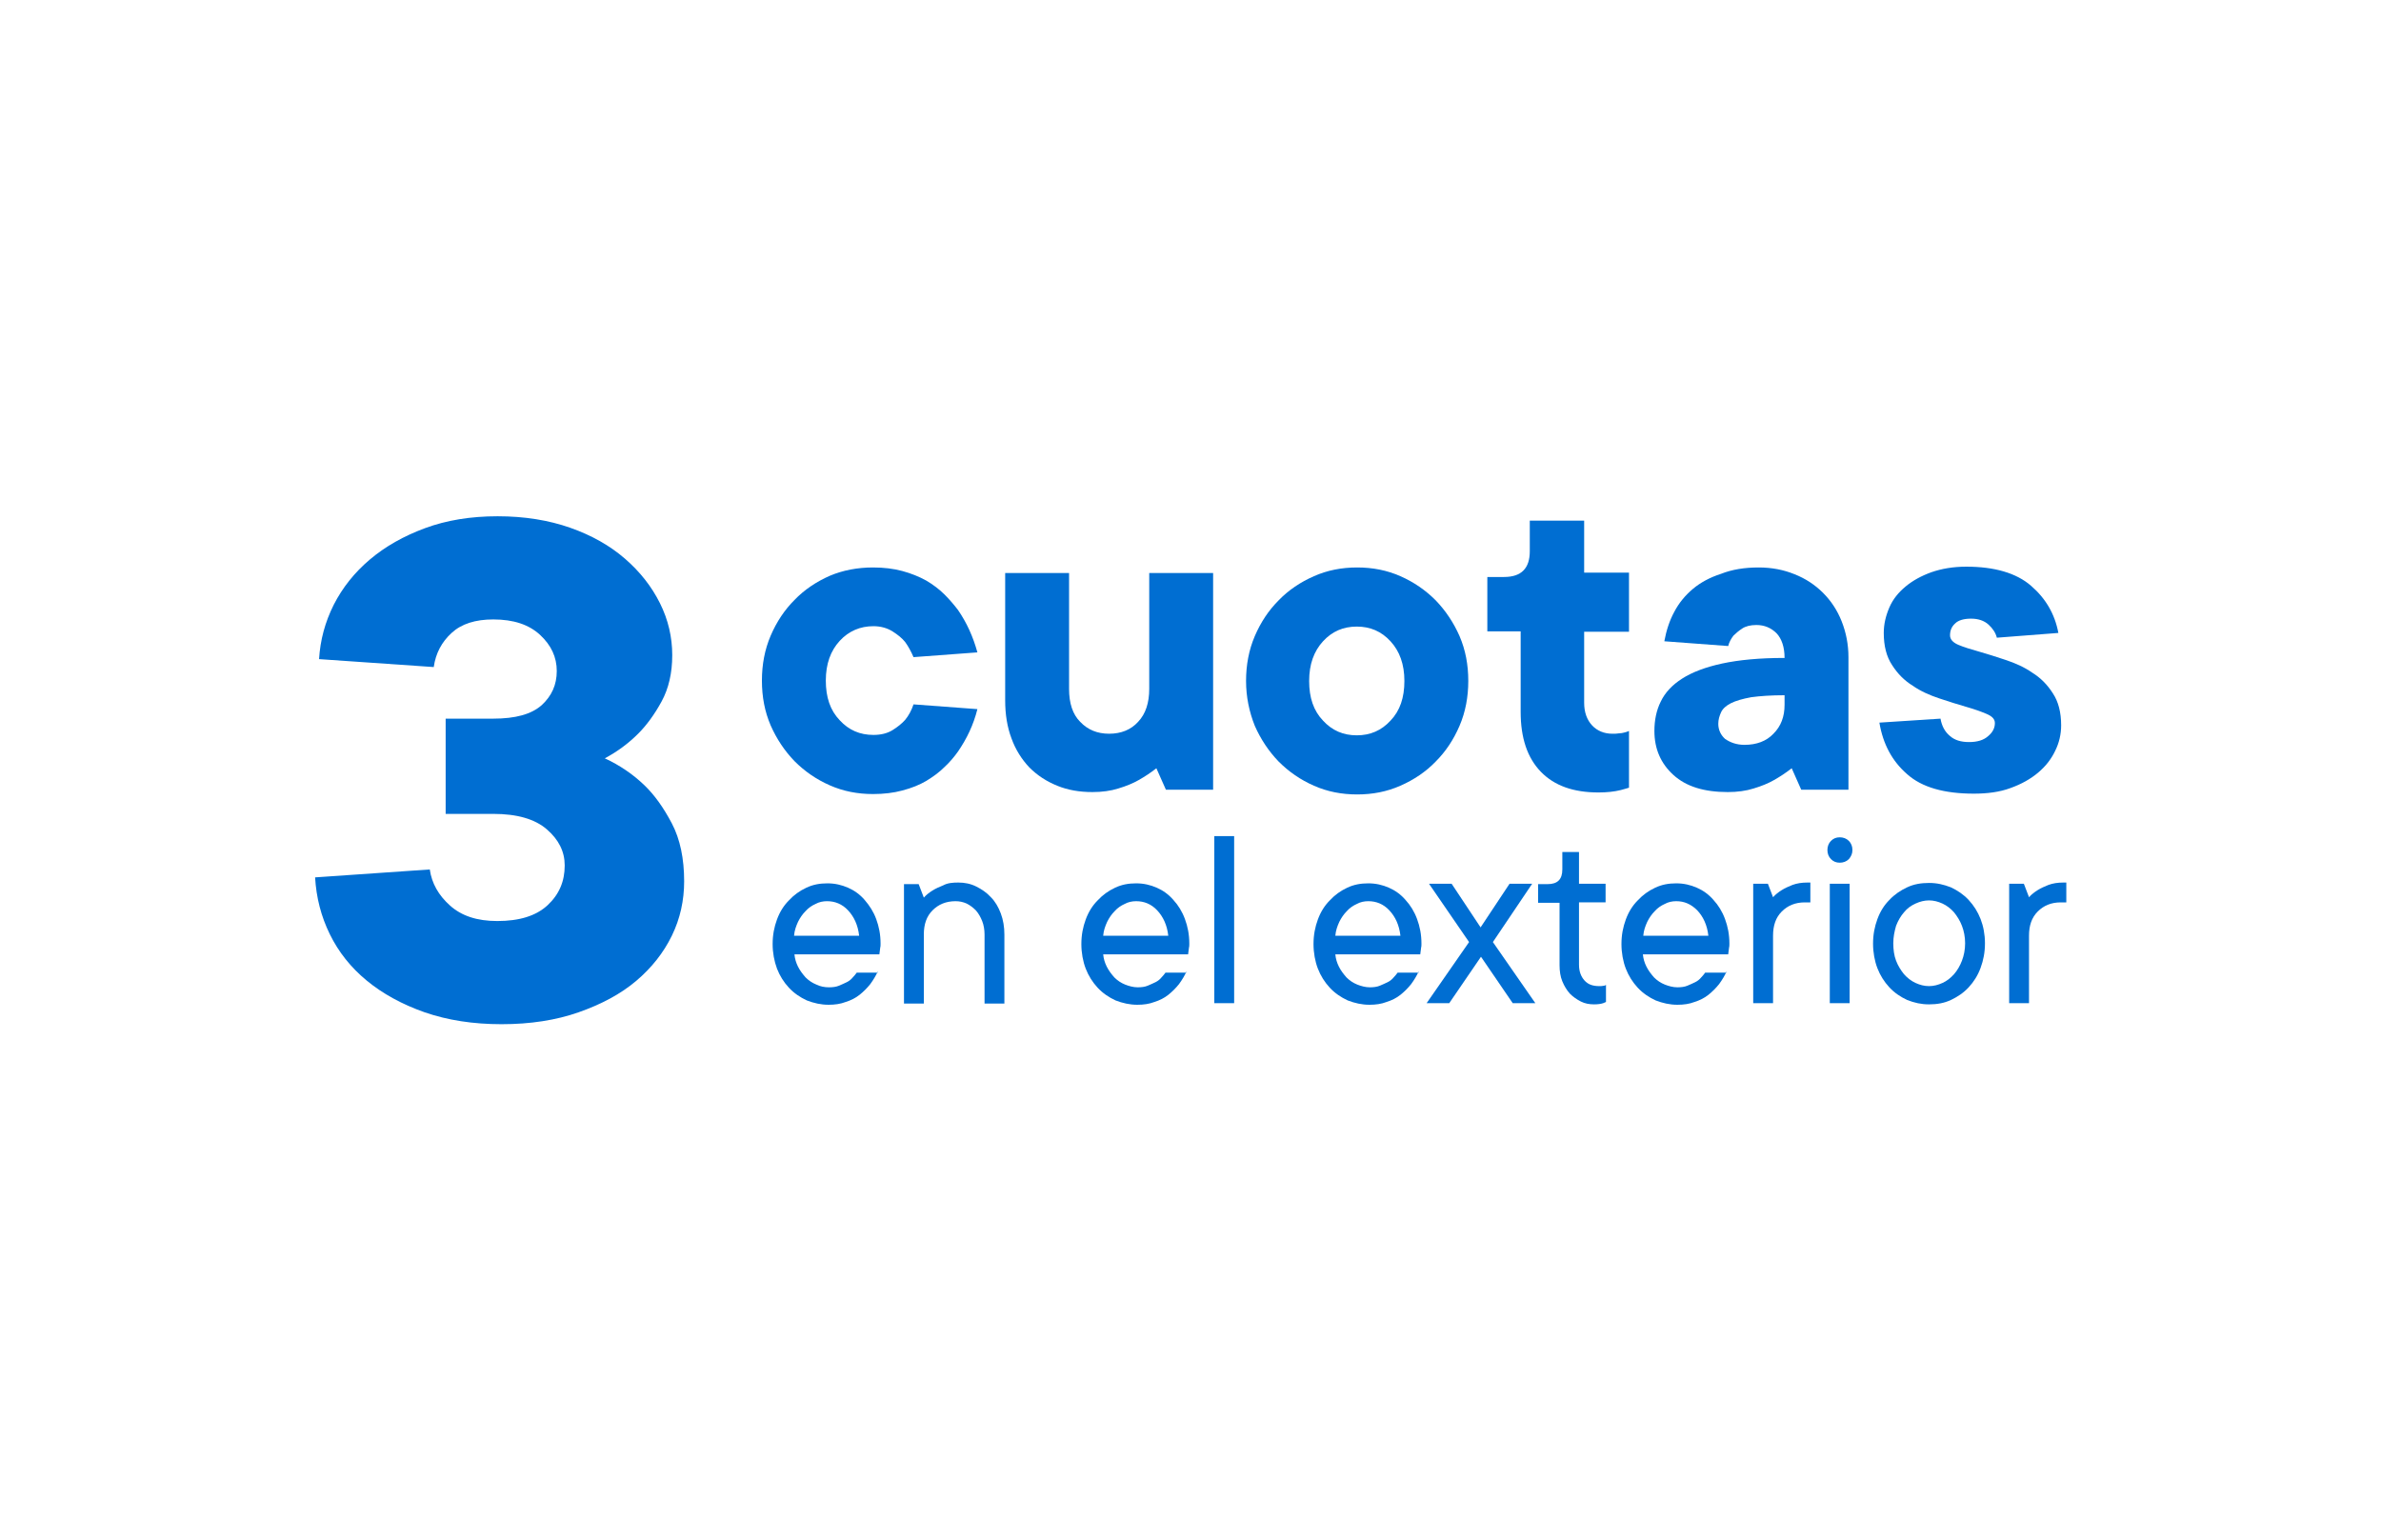 <?xml version="1.0" encoding="utf-8"?>
<!-- Generator: Adobe Illustrator 24.2.0, SVG Export Plug-In . SVG Version: 6.00 Build 0)  -->
<svg version="1.1" id="Capa_1" xmlns="http://www.w3.org/2000/svg" xmlns:xlink="http://www.w3.org/1999/xlink" x="0px" y="0px"
	 viewBox="0 0 600 388" style="enable-background:new 0 0 600 388;" xml:space="preserve">
<style type="text/css">
	.st0{fill:#006ED2;}
</style>
<g>
	<g>
		<path class="st0" d="M80.4,166.1c0.3-4.8,1.5-9.3,3.7-13.7c2.2-4.3,5.2-8.1,9.1-11.4c3.9-3.3,8.5-5.9,13.9-7.9
			c5.4-2,11.5-3,18.3-3s12.9,1,18.3,2.9c5.4,1.9,10,4.5,13.8,7.8c3.8,3.3,6.7,7,8.8,11.2c2.1,4.2,3.1,8.6,3.1,13.1
			c0,4.5-0.9,8.4-2.7,11.7c-1.8,3.3-3.8,6-5.9,8.1c-2.4,2.4-5.2,4.5-8.4,6.2c3.7,1.7,7.1,4,10,6.8c2.5,2.4,4.8,5.6,6.9,9.6
			c2.1,4,3.1,8.9,3.1,14.6c0,4.8-1,9.4-3.1,13.7c-2.1,4.3-5.1,8.1-9,11.4c-3.9,3.3-8.8,5.9-14.5,7.9c-5.7,2-12.2,3-19.4,3
			c-7.2,0-13.6-1-19.4-3c-5.7-2-10.6-4.7-14.6-8c-4-3.3-7.1-7.2-9.3-11.7c-2.2-4.5-3.4-9.2-3.7-14.3l28.9-2c0.5,3.5,2.2,6.5,5.1,9.1
			c2.9,2.6,6.8,3.9,11.9,3.9c5.6,0,9.8-1.3,12.7-4c2.9-2.7,4.3-6,4.3-10c0-3.5-1.5-6.5-4.5-9.1c-3-2.6-7.5-3.9-13.5-3.9h-12v-24h12
			c5.6,0,9.6-1.1,12.2-3.4c2.5-2.3,3.8-5.1,3.8-8.6c0-3.5-1.4-6.5-4.2-9.1s-6.7-3.9-11.8-3.9c-4.5,0-8,1.1-10.5,3.4
			c-2.5,2.3-4,5.1-4.5,8.6L80.4,166.1z"/>
	</g>
	<g>
		<path class="st0" d="M220,143c2.7,0,5.2,0.3,7.4,0.9c2.2,0.6,4.2,1.4,6,2.4c1.7,1,3.3,2.2,4.6,3.5c1.3,1.3,2.4,2.6,3.4,3.9
			c2.2,3.2,3.8,6.7,4.9,10.7l-16.1,1.2c-0.6-1.4-1.3-2.7-2.1-3.8c-0.8-1-1.8-1.8-3.2-2.7c-1.3-0.8-2.9-1.3-4.8-1.3
			c-3.3,0-6.2,1.2-8.5,3.7c-2.3,2.5-3.5,5.8-3.5,10c0,4.2,1.1,7.5,3.5,10c2.3,2.5,5.1,3.7,8.5,3.7c1.9,0,3.5-0.4,4.8-1.2
			c1.3-0.8,2.4-1.7,3.2-2.6c0.9-1.1,1.6-2.4,2.1-3.9l16.1,1.2c-1,4-2.7,7.5-4.9,10.7c-1,1.4-2.1,2.7-3.4,3.9
			c-1.3,1.3-2.8,2.4-4.6,3.5c-1.7,1-3.7,1.8-6,2.4c-2.2,0.6-4.7,0.9-7.4,0.9c-3.9,0-7.5-0.7-10.9-2.2c-3.4-1.5-6.3-3.5-8.9-6.1
			c-2.5-2.6-4.5-5.6-6-9c-1.5-3.5-2.2-7.2-2.2-11.3c0-4,0.7-7.8,2.2-11.3c1.5-3.5,3.5-6.5,6-9c2.5-2.6,5.5-4.6,8.9-6.1
			C212.4,143.7,216.1,143,220,143z"/>
		<path class="st0" d="M275.3,199.6c-3.3,0-6.2-0.5-8.9-1.6c-2.7-1.1-5-2.6-7-4.6c-1.9-2-3.5-4.5-4.5-7.3c-1.1-2.9-1.6-6.1-1.6-9.6
			v-32.1h16.1v29.2c0,3.6,0.9,6.4,2.8,8.3c1.9,2,4.3,3,7.3,3c3,0,5.5-1,7.3-3c1.9-2,2.8-4.8,2.8-8.3v-29.2h16.1V199h-11.9l-2.4-5.4
			c-1.4,1.1-2.9,2.1-4.5,3c-1.4,0.8-3.1,1.5-5.1,2.1C279.9,199.3,277.7,199.6,275.3,199.6z"/>
		<path class="st0" d="M314,171.6c0-4,0.7-7.8,2.2-11.3c1.5-3.5,3.5-6.5,6-9c2.5-2.6,5.5-4.6,8.9-6.1c3.4-1.5,7-2.2,10.9-2.2
			c3.9,0,7.5,0.7,10.9,2.2c3.4,1.5,6.3,3.5,8.9,6.1c2.5,2.6,4.5,5.6,6,9c1.5,3.5,2.2,7.2,2.2,11.3c0,4-0.7,7.8-2.2,11.3
			c-1.5,3.5-3.5,6.5-6,9c-2.5,2.6-5.5,4.6-8.9,6.1c-3.4,1.5-7,2.2-10.9,2.2c-3.9,0-7.5-0.7-10.9-2.2c-3.4-1.5-6.3-3.5-8.9-6.1
			c-2.5-2.6-4.5-5.6-6-9C314.8,179.4,314,175.6,314,171.6z M353.9,171.6c0-4.2-1.2-7.5-3.5-10c-2.3-2.5-5.1-3.7-8.5-3.7
			s-6.2,1.2-8.5,3.7c-2.3,2.5-3.5,5.8-3.5,10c0,4.2,1.1,7.5,3.5,10c2.3,2.5,5.1,3.7,8.5,3.7s6.2-1.2,8.5-3.7
			C352.8,179.1,353.9,175.8,353.9,171.6z"/>
		<path class="st0" d="M383.1,159.1h-8.3v-13.7h4.2c4.4,0,6.5-2.2,6.5-6.5v-7.7h13.7v13.1h11.3v14.9h-11.3v17.9c0,2.4,0.7,4.3,2,5.7
			c1.3,1.4,3.1,2.1,5.1,2.1c0.6,0,1.2,0,1.7-0.1c0.5,0,0.9-0.1,1.3-0.2c0.4-0.1,0.8-0.2,1.2-0.4v14.3c-0.6,0.2-1.4,0.4-2.1,0.6
			c-1.6,0.4-3.5,0.6-5.6,0.6c-6.3,0-11.1-1.7-14.5-5.2c-3.4-3.5-5.1-8.5-5.1-15.1V159.1z"/>
		<path class="st0" d="M443.2,143c3.3,0,6.3,0.6,9,1.7c2.8,1.1,5.2,2.7,7.2,4.7c2,2,3.6,4.4,4.7,7.2c1.1,2.8,1.7,5.8,1.7,9V199
			h-11.9l-2.4-5.4c-1.4,1.1-2.9,2.1-4.5,3c-1.4,0.8-3.1,1.5-5.1,2.1c-1.9,0.6-4.1,0.9-6.5,0.9c-6,0-10.5-1.4-13.7-4.3
			c-3.2-2.9-4.8-6.6-4.8-11.1c0-2.7,0.5-5.2,1.6-7.4c1.1-2.3,2.9-4.2,5.4-5.8c2.5-1.6,5.9-2.9,10.1-3.8c4.2-0.9,9.4-1.4,15.7-1.4
			c0-2.7-0.7-4.8-2-6.2c-1.4-1.4-3.1-2.1-5.1-2.1c-1.5,0-2.7,0.3-3.6,0.9c-0.9,0.6-1.6,1.2-2.2,1.8c-0.6,0.8-1.1,1.7-1.3,2.6
			l-16.1-1.2c0.5-2.7,1.3-5.2,2.5-7.4c1.2-2.3,2.8-4.2,4.7-5.8c1.9-1.6,4.3-2.9,7.1-3.8C436.5,143.5,439.6,143,443.2,143z
			 M439.6,187.7c3,0,5.5-0.9,7.3-2.8c1.9-1.9,2.8-4.3,2.8-7.3v-2.4c-3.4,0-6.2,0.2-8.4,0.5c-2.2,0.4-3.9,0.9-5.1,1.5
			c-1.2,0.6-2.1,1.4-2.5,2.3c-0.4,0.9-0.7,1.8-0.7,2.9c0,1.5,0.6,2.8,1.7,3.8C436,187.1,437.6,187.7,439.6,187.7z"/>
		<path class="st0" d="M489,181.1c0.3,1.8,1.1,3.3,2.3,4.3c1.2,1.1,2.8,1.6,4.9,1.6c2.1,0,3.7-0.5,4.8-1.5c1.2-1,1.7-2.1,1.7-3.3
			c0-1-0.7-1.7-2.1-2.3c-1.4-0.6-3.1-1.2-5.2-1.8c-2.1-0.6-4.3-1.3-6.7-2.1c-2.4-0.8-4.7-1.8-6.7-3.2c-2.1-1.3-3.8-3-5.2-5.2
			c-1.4-2.1-2.1-4.8-2.1-8.1c0-2.2,0.5-4.3,1.4-6.4s2.3-3.8,4.1-5.3c1.8-1.5,4-2.7,6.5-3.6c2.6-0.9,5.5-1.4,8.8-1.4
			c7.1,0,12.6,1.6,16.3,4.8c3.7,3.2,6,7.1,6.9,11.9l-15.5,1.2c-0.3-1.2-1-2.3-2.1-3.3c-1.1-1-2.6-1.5-4.4-1.5c-1.8,0-3.2,0.4-4,1.2
			c-0.9,0.8-1.3,1.8-1.3,3c0,1,0.7,1.8,2.1,2.4c1.4,0.6,3.1,1.1,5.2,1.7c2.1,0.6,4.3,1.3,6.7,2.1c2.4,0.8,4.7,1.8,6.7,3.2
			c2.1,1.3,3.8,3,5.2,5.2c1.4,2.1,2.1,4.8,2.1,8.1c0,2.2-0.5,4.4-1.5,6.4c-1,2.1-2.4,3.9-4.3,5.5c-1.9,1.6-4.2,2.9-7,3.9
			c-2.7,1-5.8,1.4-9.2,1.4c-7.5,0-13.1-1.6-16.8-4.9c-3.8-3.3-6.1-7.6-7-13L489,181.1z"/>
	</g>
	<g>
		<path class="st0" d="M221.2,244.8c-0.5,1.1-1.1,2.1-1.9,3.2c-0.8,1-1.7,1.9-2.7,2.7c-1,0.8-2.2,1.4-3.5,1.8
			c-1.3,0.5-2.7,0.7-4.3,0.7c-1.9,0-3.7-0.4-5.5-1.1c-1.7-0.8-3.2-1.8-4.5-3.2c-1.3-1.4-2.3-3-3-4.8c-0.7-1.9-1.1-4-1.1-6.2
			c0-2.3,0.4-4.3,1.1-6.2c0.7-1.9,1.7-3.5,3-4.8c1.3-1.4,2.7-2.4,4.4-3.2c1.7-0.8,3.4-1.1,5.3-1.1s3.6,0.4,5.2,1.1s3,1.7,4.2,3.1
			s2.2,2.9,2.9,4.8c0.7,1.9,1.1,3.9,1.1,6.2c0,0.4,0,0.8-0.1,1.1c0,0.3-0.1,0.6-0.1,0.8c0,0.3-0.1,0.5-0.1,0.8h-21.4
			c0.1,1.1,0.4,2.1,0.9,3.1c0.5,1,1.2,1.9,1.9,2.7c0.8,0.8,1.7,1.4,2.7,1.8c1,0.5,2.1,0.7,3.2,0.7c0.9,0,1.8-0.1,2.5-0.4
			c0.7-0.3,1.4-0.6,2-0.9c0.6-0.3,1.1-0.7,1.5-1.2c0.4-0.4,0.7-0.8,1-1.2H221.2z M208.4,227.1c-1,0-2,0.2-2.9,0.7
			c-0.9,0.4-1.8,1-2.5,1.8c-0.8,0.8-1.4,1.7-1.9,2.7c-0.5,1.1-0.9,2.2-1,3.5h16.4c-0.3-2.7-1.3-4.8-2.8-6.4
			C212.2,227.8,210.4,227.1,208.4,227.1z"/>
		<path class="st0" d="M241.5,222.4c1.6,0,3.1,0.3,4.5,1c1.4,0.7,2.6,1.5,3.7,2.7c1.1,1.1,1.9,2.5,2.5,4.1c0.6,1.6,0.9,3.4,0.9,5.3
			v17.4h-5v-17.4c0-1.2-0.2-2.4-0.6-3.4s-0.9-1.9-1.6-2.7c-0.7-0.7-1.5-1.3-2.3-1.7c-0.9-0.4-1.8-0.6-2.8-0.6
			c-2.4,0-4.3,0.8-5.8,2.3c-1.5,1.5-2.2,3.5-2.2,6.1v17.4h-5v-30.1h3.7l1.3,3.4c0.6-0.7,1.4-1.3,2.2-1.8c0.8-0.5,1.7-0.9,2.7-1.3
			C238.8,222.5,240.1,222.4,241.5,222.4z"/>
		<path class="st0" d="M299,244.8c-0.5,1.1-1.1,2.1-1.9,3.2c-0.8,1-1.7,1.9-2.7,2.7c-1,0.8-2.2,1.4-3.5,1.8
			c-1.3,0.5-2.7,0.7-4.3,0.7c-1.9,0-3.7-0.4-5.5-1.1c-1.7-0.8-3.2-1.8-4.5-3.2c-1.3-1.4-2.3-3-3-4.8s-1.1-4-1.1-6.2
			c0-2.3,0.4-4.3,1.1-6.2c0.7-1.9,1.7-3.5,3-4.8c1.3-1.4,2.7-2.4,4.4-3.2s3.4-1.1,5.3-1.1s3.6,0.4,5.2,1.1s3,1.7,4.2,3.1
			c1.2,1.3,2.2,2.9,2.9,4.8c0.7,1.9,1.1,3.9,1.1,6.2c0,0.4,0,0.8-0.1,1.1c0,0.3-0.1,0.6-0.1,0.8c0,0.3-0.1,0.5-0.1,0.8H278
			c0.1,1.1,0.4,2.1,0.9,3.1c0.5,1,1.2,1.9,1.9,2.7c0.8,0.8,1.7,1.4,2.7,1.8s2.1,0.7,3.2,0.7c0.9,0,1.8-0.1,2.5-0.4s1.4-0.6,2-0.9
			c0.6-0.3,1.1-0.7,1.5-1.2c0.4-0.4,0.7-0.8,1-1.2H299z M286.3,227.1c-1,0-2,0.2-2.9,0.7c-0.9,0.4-1.8,1-2.5,1.8
			c-0.8,0.8-1.4,1.7-1.9,2.7c-0.5,1.1-0.9,2.2-1,3.5h16.4c-0.3-2.7-1.3-4.8-2.8-6.4C290.1,227.8,288.3,227.1,286.3,227.1z"/>
		<path class="st0" d="M311,252.8h-5v-42.1h5V252.8z"/>
		<path class="st0" d="M357.5,244.8c-0.5,1.1-1.1,2.1-1.9,3.2c-0.8,1-1.7,1.9-2.7,2.7c-1,0.8-2.2,1.4-3.5,1.8
			c-1.3,0.5-2.7,0.7-4.3,0.7c-1.9,0-3.7-0.4-5.5-1.1c-1.7-0.8-3.2-1.8-4.5-3.2c-1.3-1.4-2.3-3-3-4.8s-1.1-4-1.1-6.2
			c0-2.3,0.4-4.3,1.1-6.2c0.7-1.9,1.7-3.5,3-4.8c1.3-1.4,2.7-2.4,4.4-3.2s3.4-1.1,5.3-1.1s3.6,0.4,5.2,1.1s3,1.7,4.2,3.1
			c1.2,1.3,2.2,2.9,2.9,4.8c0.7,1.9,1.1,3.9,1.1,6.2c0,0.4,0,0.8-0.1,1.1c0,0.3-0.1,0.6-0.1,0.8c0,0.3-0.1,0.5-0.1,0.8h-21.4
			c0.1,1.1,0.4,2.1,0.9,3.1c0.5,1,1.2,1.9,1.9,2.7c0.8,0.8,1.7,1.4,2.7,1.8s2.1,0.7,3.2,0.7c0.9,0,1.8-0.1,2.5-0.4s1.4-0.6,2-0.9
			c0.6-0.3,1.1-0.7,1.5-1.2c0.4-0.4,0.7-0.8,1-1.2H357.5z M344.8,227.1c-1,0-2,0.2-2.9,0.7c-0.9,0.4-1.8,1-2.5,1.8
			c-0.8,0.8-1.4,1.7-1.9,2.7c-0.5,1.1-0.9,2.2-1,3.5h16.4c-0.3-2.7-1.3-4.8-2.8-6.4C348.6,227.8,346.8,227.1,344.8,227.1z"/>
		<path class="st0" d="M376.2,237.4l10.7,15.4h-5.7l-8-11.7l-8,11.7h-5.7l10.7-15.4l-10.1-14.7h5.7l7.3,11l7.3-11h5.7L376.2,237.4z"
			/>
		<path class="st0" d="M393.6,214.7h4.3v8h6.7v4.7h-6.7v15.7c0,1.7,0.5,3,1.4,4s2.1,1.4,3.7,1.4c0.4,0,0.8,0,1.2-0.1
			c0.2,0,0.3-0.1,0.5-0.2v4.3c-0.2,0.1-0.5,0.2-0.7,0.3c-0.6,0.2-1.4,0.3-2.3,0.3c-1.2,0-2.3-0.2-3.3-0.7c-1-0.5-2-1.2-2.8-2
			c-0.8-0.9-1.4-1.9-1.9-3.1c-0.5-1.2-0.7-2.6-0.7-4.1v-15.7h-5.4v-4.7h2.4c2.5,0,3.7-1.2,3.7-3.7V214.7z"/>
		<path class="st0" d="M435.1,244.8c-0.5,1.1-1.1,2.1-1.9,3.2c-0.8,1-1.7,1.9-2.7,2.7c-1,0.8-2.2,1.4-3.5,1.8
			c-1.3,0.5-2.7,0.7-4.3,0.7c-1.9,0-3.7-0.4-5.5-1.1c-1.7-0.8-3.2-1.8-4.5-3.2c-1.3-1.4-2.3-3-3-4.8s-1.1-4-1.1-6.2
			c0-2.3,0.4-4.3,1.1-6.2c0.7-1.9,1.7-3.5,3-4.8c1.3-1.4,2.7-2.4,4.4-3.2s3.4-1.1,5.3-1.1s3.6,0.4,5.2,1.1s3,1.7,4.2,3.1
			c1.2,1.3,2.2,2.9,2.9,4.8c0.7,1.9,1.1,3.9,1.1,6.2c0,0.4,0,0.8-0.1,1.1c0,0.3-0.1,0.6-0.1,0.8c0,0.3-0.1,0.5-0.1,0.8H414
			c0.1,1.1,0.4,2.1,0.9,3.1c0.5,1,1.2,1.9,1.9,2.7c0.8,0.8,1.7,1.4,2.7,1.8s2.1,0.7,3.2,0.7c0.9,0,1.8-0.1,2.5-0.4s1.4-0.6,2-0.9
			c0.6-0.3,1.1-0.7,1.5-1.2c0.4-0.4,0.7-0.8,1-1.2H435.1z M422.4,227.1c-1,0-2,0.2-2.9,0.7c-0.9,0.4-1.8,1-2.5,1.8
			c-0.8,0.8-1.4,1.7-1.9,2.7c-0.5,1.1-0.9,2.2-1,3.5h16.4c-0.3-2.7-1.3-4.8-2.8-6.4C426.1,227.8,424.4,227.1,422.4,227.1z"/>
		<path class="st0" d="M456.1,227.4h-1.3c-2.4,0-4.3,0.8-5.8,2.3c-1.5,1.5-2.2,3.5-2.2,6.1v17h-5v-30.1h3.7l1.3,3.4
			c0.6-0.7,1.4-1.3,2.2-1.8c0.8-0.5,1.7-0.9,2.7-1.3c1.1-0.4,2.3-0.6,3.8-0.6h0.7V227.4z"/>
		<path class="st0" d="M460.5,214.2c0-0.9,0.3-1.7,0.9-2.3c0.6-0.6,1.3-0.9,2.2-0.9c0.9,0,1.7,0.3,2.3,0.9c0.6,0.6,0.9,1.4,0.9,2.3
			c0,0.9-0.3,1.6-0.9,2.3c-0.6,0.6-1.4,0.9-2.3,0.9c-0.9,0-1.6-0.3-2.2-0.9S460.5,215.1,460.5,214.2z M466.1,252.8h-5v-30.1h5V252.8
			z"/>
		<path class="st0" d="M500.2,237.7c0,2.3-0.4,4.3-1.1,6.2c-0.7,1.9-1.7,3.5-3,4.9c-1.3,1.4-2.8,2.4-4.5,3.2
			c-1.7,0.8-3.5,1.1-5.5,1.1s-3.7-0.4-5.5-1.1c-1.7-0.8-3.2-1.8-4.5-3.2c-1.3-1.4-2.3-3-3-4.8s-1.1-4-1.1-6.2c0-2.3,0.4-4.3,1.1-6.2
			c0.7-1.9,1.7-3.5,3-4.8c1.3-1.4,2.8-2.4,4.5-3.2c1.7-0.8,3.5-1.1,5.5-1.1s3.7,0.4,5.5,1.1c1.7,0.8,3.2,1.8,4.5,3.2
			c1.3,1.4,2.3,3,3,4.8C499.8,233.4,500.2,235.5,500.2,237.7z M477.1,237.7c0,1.6,0.2,3.1,0.7,4.4c0.5,1.3,1.2,2.4,2,3.4
			c0.8,0.9,1.8,1.7,2.9,2.2s2.2,0.8,3.4,0.8s2.3-0.3,3.4-0.8s2-1.2,2.9-2.2c0.8-0.9,1.5-2.1,2-3.4s0.8-2.8,0.8-4.4s-0.3-3.1-0.8-4.4
			s-1.2-2.4-2-3.4c-0.8-0.9-1.8-1.7-2.9-2.2c-1.1-0.5-2.2-0.8-3.4-0.8s-2.3,0.3-3.4,0.8c-1.1,0.5-2.1,1.2-2.9,2.2
			c-0.8,0.9-1.5,2.1-2,3.4C477.4,234.7,477.1,236.1,477.1,237.7z"/>
		<path class="st0" d="M520.6,227.4h-1.3c-2.4,0-4.3,0.8-5.8,2.3c-1.5,1.5-2.2,3.5-2.2,6.1v17h-5v-30.1h3.7l1.3,3.4
			c0.6-0.7,1.4-1.3,2.2-1.8c0.8-0.5,1.7-0.9,2.7-1.3c1.1-0.4,2.3-0.6,3.8-0.6h0.7V227.4z"/>
	</g>
</g>
</svg>
